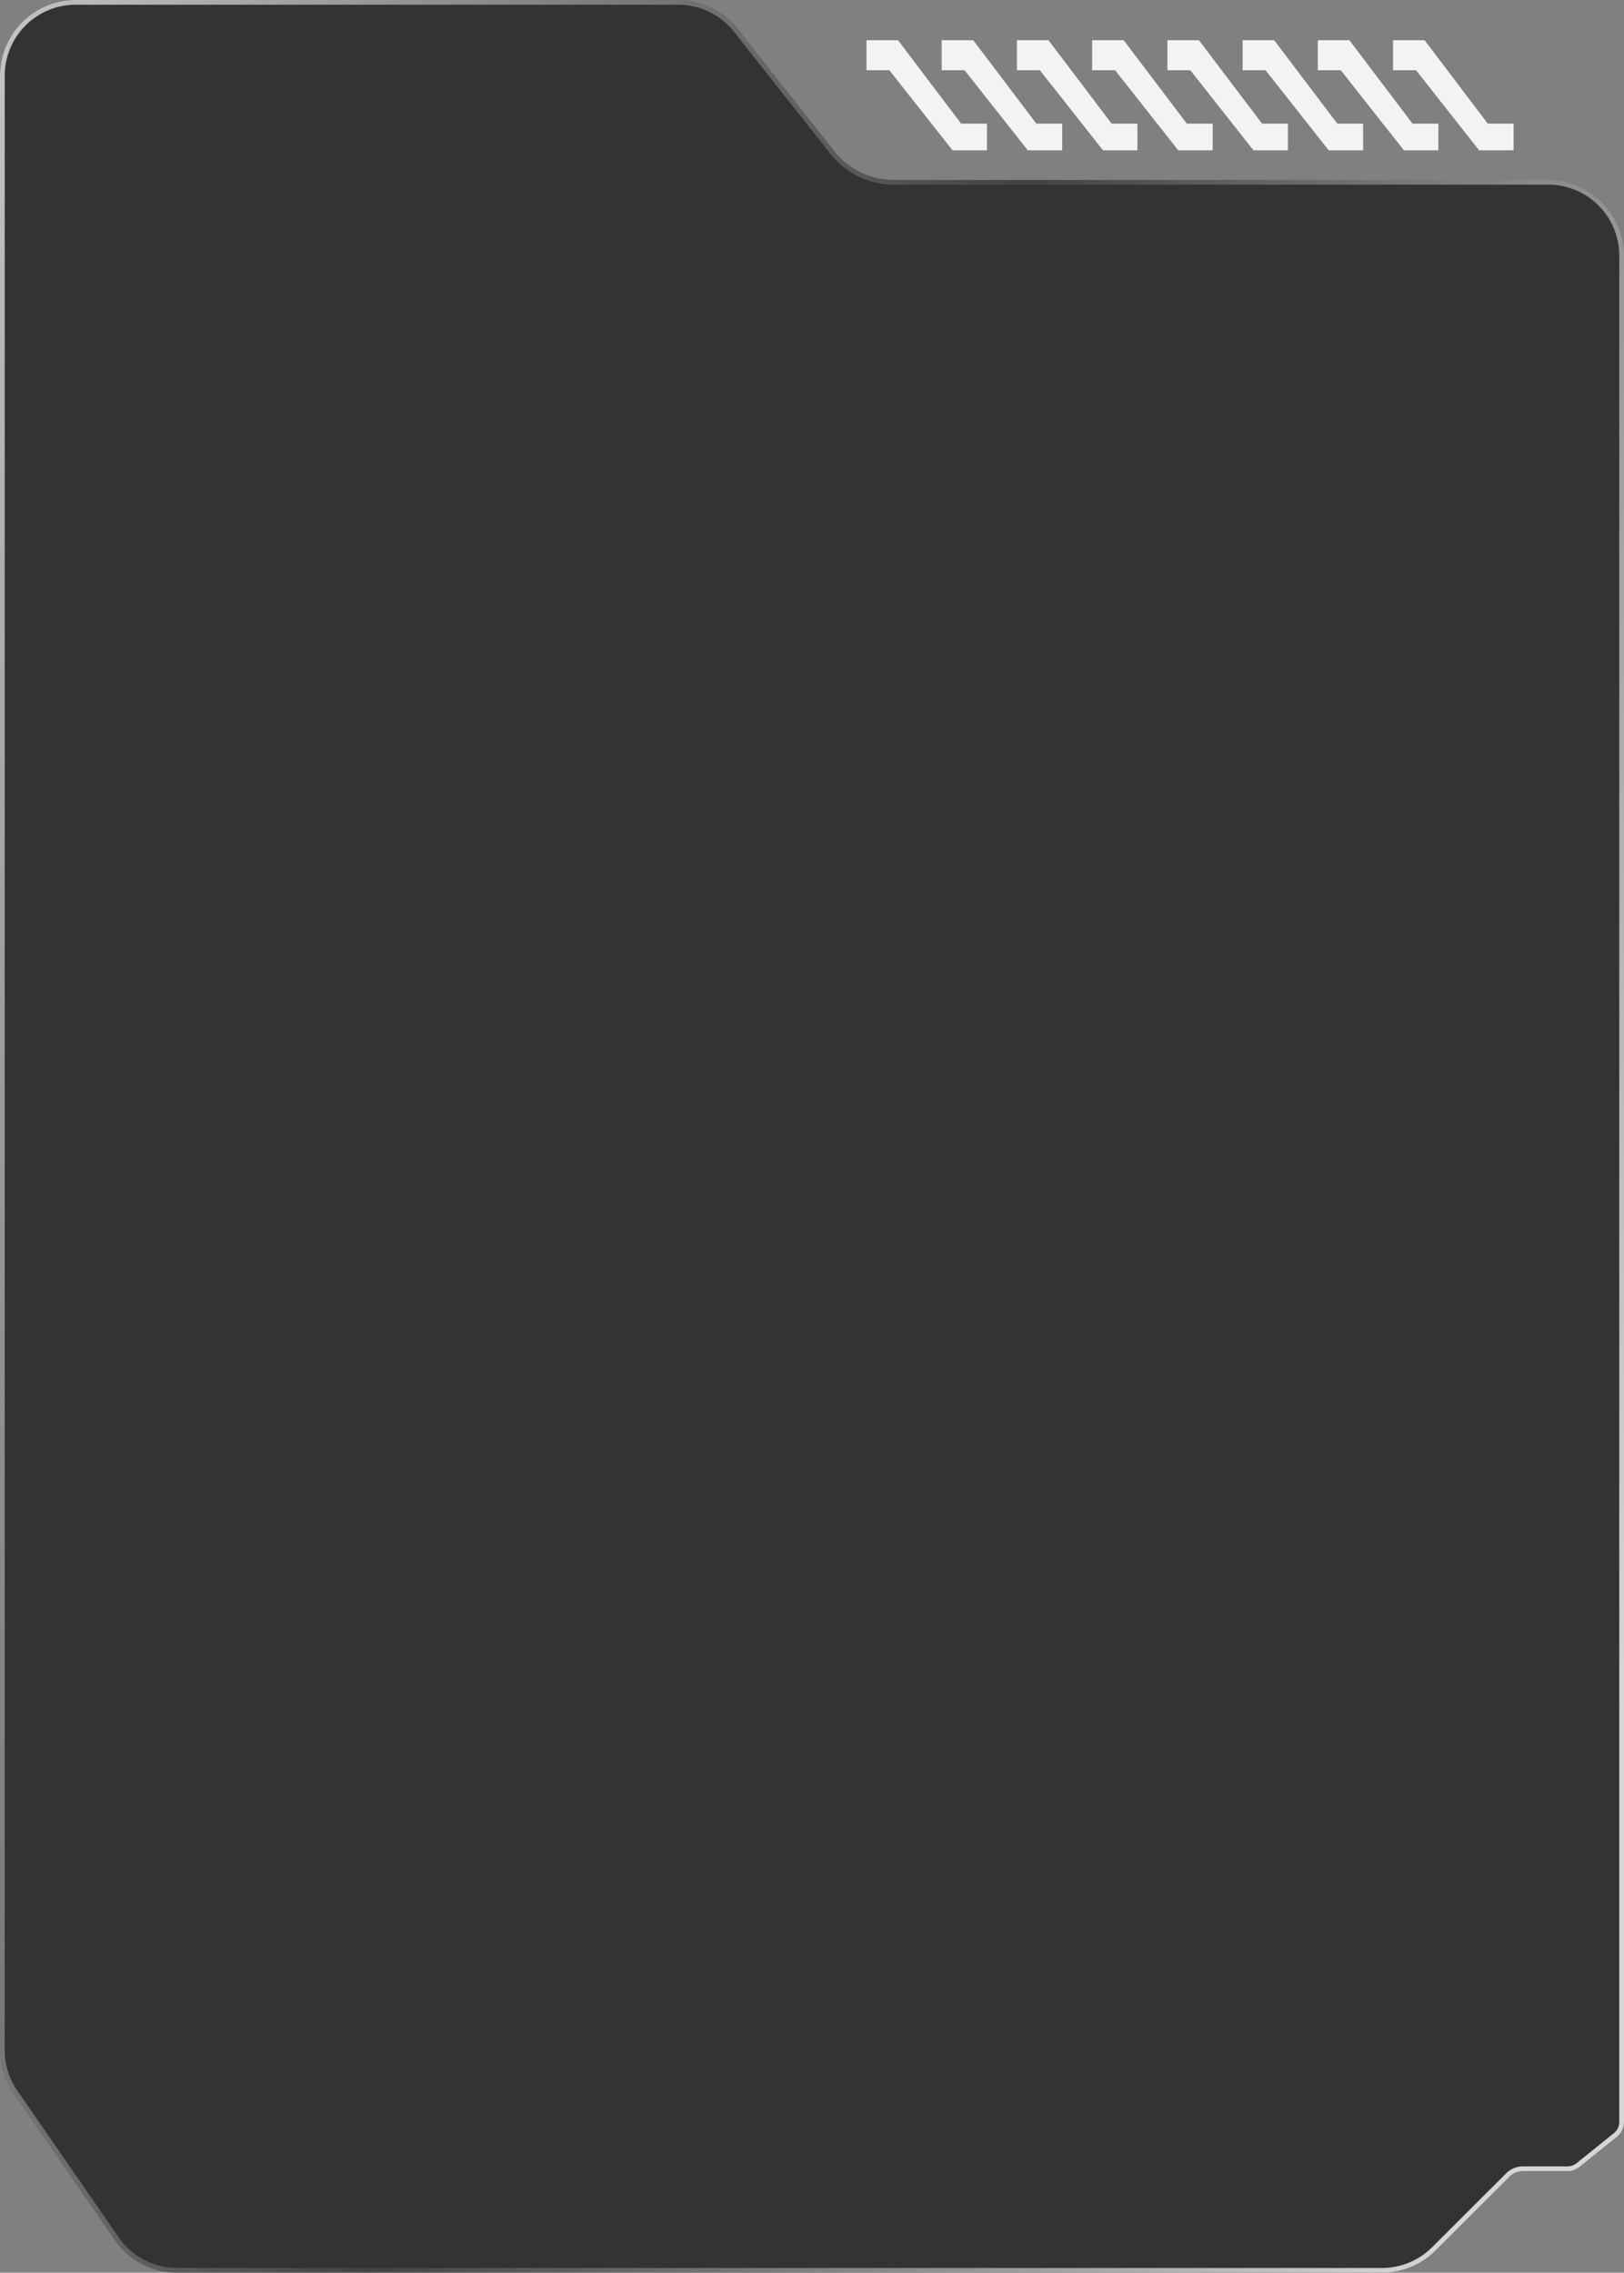 <svg width="343" height="480" fill="none" xmlns="http://www.w3.org/2000/svg"><rect width="100%" height="100%" fill="#808080" stroke="none"/><path d="M0 16C0 7.163 7.163 0 16 0h127.246c4.897 0 9.524 2.242 12.558 6.086l20.392 25.828A16 16 0 0 0 188.754 38H327c8.837 0 16 7.163 16 16v394.175a4 4 0 0 1-1.492 3.116l-7.91 6.368a4 4 0 0 1-2.508.884h-9.435c-1.06 0-2.076.42-2.826 1.169l-15.645 15.613A16 16 0 0 1 291.882 480H37.396a16 16 0 0 1-13.166-6.909L2.834 442.104A16 16 0 0 1 0 433.013z" fill="#000" fill-opacity=".6"/><path d="M.5 16C.5 7.44 7.44.5 16 .5h127.246a15.5 15.5 0 0 1 12.166 5.896l20.391 25.828a16.5 16.5 0 0 0 12.951 6.276H327c8.56 0 15.5 6.94 15.5 15.5v394.175c0 1.06-.48 2.062-1.305 2.727l-7.91 6.367a3.5 3.5 0 0 1-2.195.774h-9.435a4.5 4.5 0 0 0-3.179 1.315l-15.645 15.613a15.5 15.5 0 0 1-10.949 4.529H37.396a15.5 15.5 0 0 1-12.755-6.693L3.245 441.82A15.5 15.5 0 0 1 .5 433.013z" stroke="url(#prefix__a)" stroke-opacity=".8"/><path fill-rule="evenodd" clip-rule="evenodd" d="M203 26.112h5.455v5.636h-7.273L187.848 14.84H183V8.5h6.667zm21.345 0h-5.454L205.557 8.5h-6.666v6.34h4.848l13.333 16.908h7.273zm10.436 0h5.455v5.636h-7.273L219.63 14.84h-4.849V8.5h6.667zm21.342 0h-5.455L237.335 8.5h-6.667v6.34h4.848l13.334 16.908h7.273zm10.436 0h5.454v5.636h-7.273L251.407 14.84h-4.848V8.5h6.666zm21.345 0h-5.455L269.116 8.5h-6.667v6.34h4.849l13.333 16.908h7.273zm10.432 0h5.454v5.636h-7.272L283.184 14.84h-4.848V8.5h6.667zm15.891 0h5.454v5.636h-7.273L299.075 14.84h-4.848V8.5h6.666z" fill="#fff" fill-opacity=".9"/><defs><linearGradient id="prefix__a" x1="-32.418" y1="0" x2="412.089" y2="140.372" gradientUnits="userSpaceOnUse"><stop stop-color="#fff"/><stop offset=".536" stop-color="#fff" stop-opacity=".1"/><stop offset="1" stop-color="#fff"/></linearGradient></defs></svg>
